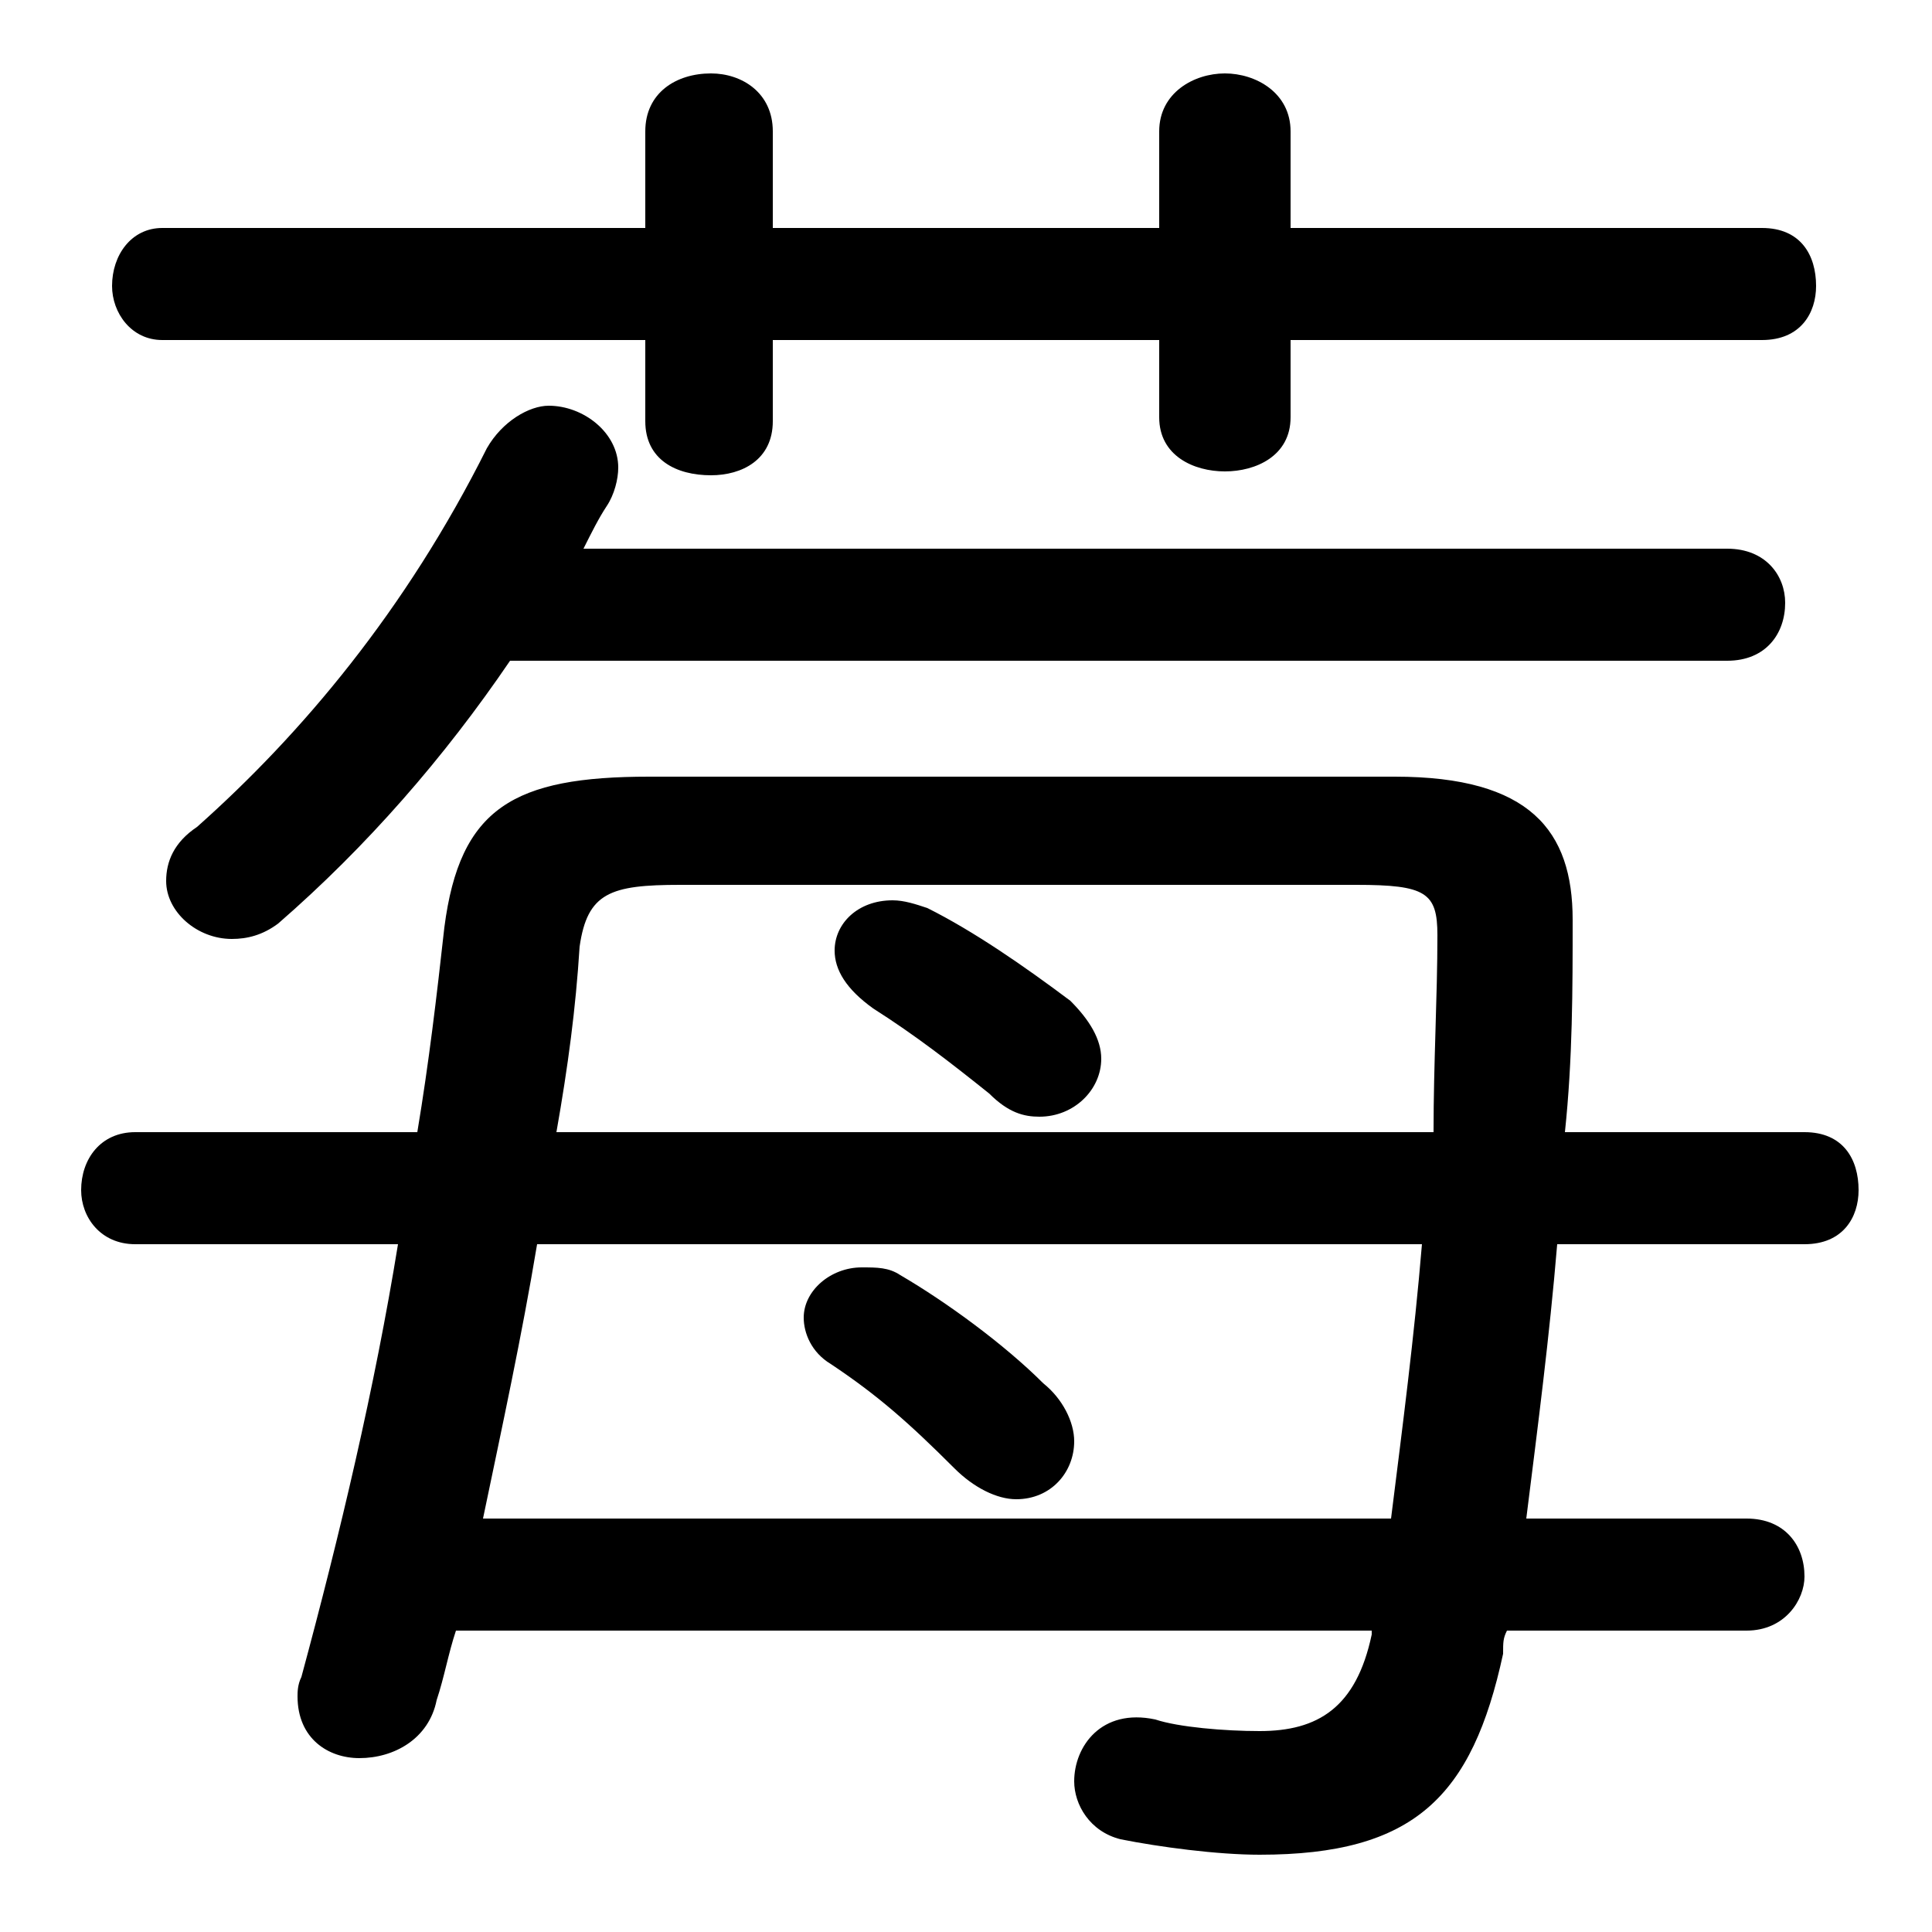 <svg xmlns="http://www.w3.org/2000/svg" viewBox="0 -44.0 50.0 50.0">
    <rect x="0" y="-44.0" width="50.0" height="50.0" fill="#808080" stroke="none"/>
    <g transform="scale(1, -1)">
        <!-- ボディの枠 -->
        <rect x="0" y="-6.0" width="50.0" height="50.0"
            stroke="white" fill="white"/>
        <!-- グリフ座標系の原点 -->
        <circle cx="0" cy="0" r="5" fill="white"/>
        <!-- グリフのアウトライン -->
        <g style="fill:black;stroke:#000000;stroke-width:0;stroke-linecap:round;stroke-linejoin:round;">
        <path d="M 30.0 38.1 L 20.0 38.1 L 20.0 40.6 C 20.0 41.6 19.2 42.1 18.4 42.1 C 17.5 42.1 16.7 41.6 16.7 40.6 L 16.7 38.1 L 4.2 38.1 C 3.4 38.1 2.9 37.4 2.9 36.6 C 2.9 35.9 3.4 35.2 4.2 35.2 L 16.7 35.2 L 16.7 33.1 C 16.7 32.1 17.5 31.7 18.4 31.7 C 19.2 31.7 20.0 32.1 20.0 33.1 L 20.0 35.2 L 30.0 35.2 L 30.0 33.2 C 30.0 32.2 30.9 31.8 31.7 31.8 C 32.5 31.8 33.4 32.2 33.4 33.2 L 33.4 35.2 L 45.6 35.2 C 46.6 35.2 47.0 35.9 47.0 36.6 C 47.0 37.4 46.6 38.1 45.6 38.1 L 33.4 38.1 L 33.4 40.6 C 33.4 41.6 32.5 42.1 31.7 42.1 C 30.9 42.1 30.0 41.6 30.0 40.6 Z M 24.0 20.5 C 23.7 20.6 23.4 20.7 23.1 20.7 C 22.2 20.7 21.6 20.1 21.6 19.4 C 21.6 18.9 21.9 18.4 22.6 17.9 C 23.7 17.2 24.6 16.5 25.6 15.7 C 26.1 15.2 26.5 15.1 26.9 15.1 C 27.8 15.1 28.5 15.8 28.5 16.6 C 28.5 17.1 28.2 17.6 27.7 18.1 C 26.5 19.0 25.2 19.9 24.0 20.5 Z M 23.3 11.0 C 23.0 11.2 22.7 11.2 22.3 11.2 C 21.5 11.2 20.8 10.6 20.8 9.9 C 20.8 9.5 21.0 9.0 21.5 8.7 C 22.7 7.9 23.5 7.2 24.7 6.0 C 25.2 5.5 25.8 5.2 26.3 5.2 C 27.2 5.2 27.8 5.9 27.8 6.7 C 27.8 7.2 27.5 7.8 27.0 8.2 C 26.0 9.2 24.5 10.3 23.3 11.0 Z M 35.5 1.8 L 35.5 1.7 C 35.1 -0.2 34.1 -0.8 32.6 -0.8 C 31.7 -0.8 30.5 -0.7 29.9 -0.5 C 28.5 -0.2 27.8 -1.2 27.8 -2.1 C 27.8 -2.7 28.2 -3.4 29.0 -3.6 C 30.0 -3.8 31.5 -4.0 32.6 -4.0 C 36.6 -4.0 38.1 -2.5 38.9 1.2 C 38.9 1.5 38.9 1.6 39.0 1.8 L 45.2 1.8 C 46.2 1.8 46.7 2.6 46.7 3.2 C 46.7 4.0 46.2 4.7 45.2 4.7 L 39.5 4.7 C 39.8 7.1 40.1 9.4 40.3 11.8 L 46.7 11.8 C 47.7 11.8 48.1 12.5 48.1 13.2 C 48.1 14.0 47.7 14.7 46.7 14.7 L 40.5 14.7 C 40.7 16.6 40.7 18.4 40.7 20.2 C 40.7 22.5 39.6 23.9 36.1 23.9 L 16.8 23.9 C 13.3 23.9 11.9 23.1 11.5 20.0 C 11.3 18.2 11.1 16.5 10.8 14.7 L 3.5 14.7 C 2.6 14.7 2.1 14.0 2.1 13.2 C 2.1 12.5 2.6 11.8 3.5 11.8 L 10.3 11.8 C 9.7 8.1 8.8 4.3 7.8 0.6 C 7.7 0.4 7.7 0.2 7.7 0.1 C 7.7 -1.0 8.5 -1.5 9.3 -1.5 C 10.2 -1.5 11.1 -1.0 11.3 0.0 C 11.5 0.6 11.6 1.2 11.8 1.8 Z M 14.4 14.7 C 14.7 16.4 14.9 17.9 15.0 19.5 C 15.2 20.9 15.8 21.1 17.6 21.1 L 35.1 21.1 C 36.9 21.1 37.2 20.9 37.2 19.8 C 37.2 18.2 37.1 16.5 37.1 14.7 Z M 36.8 11.8 C 36.6 9.4 36.3 7.1 36.0 4.7 L 12.5 4.7 C 13.0 7.1 13.5 9.4 13.9 11.8 Z M 44.7 26.9 C 45.7 26.9 46.2 27.6 46.2 28.4 C 46.2 29.1 45.7 29.8 44.7 29.8 L 15.1 29.8 C 15.3 30.2 15.5 30.6 15.7 30.9 C 15.9 31.2 16.0 31.6 16.0 31.9 C 16.0 32.8 15.1 33.5 14.2 33.5 C 13.7 33.5 13.0 33.1 12.6 32.4 C 10.5 28.2 7.8 25.0 5.1 22.6 C 4.5 22.2 4.3 21.7 4.3 21.2 C 4.3 20.4 5.1 19.7 6.0 19.7 C 6.4 19.7 6.8 19.8 7.2 20.1 C 9.5 22.1 11.5 24.4 13.2 26.9 Z"/>
    </g>
    </g>
</svg>

